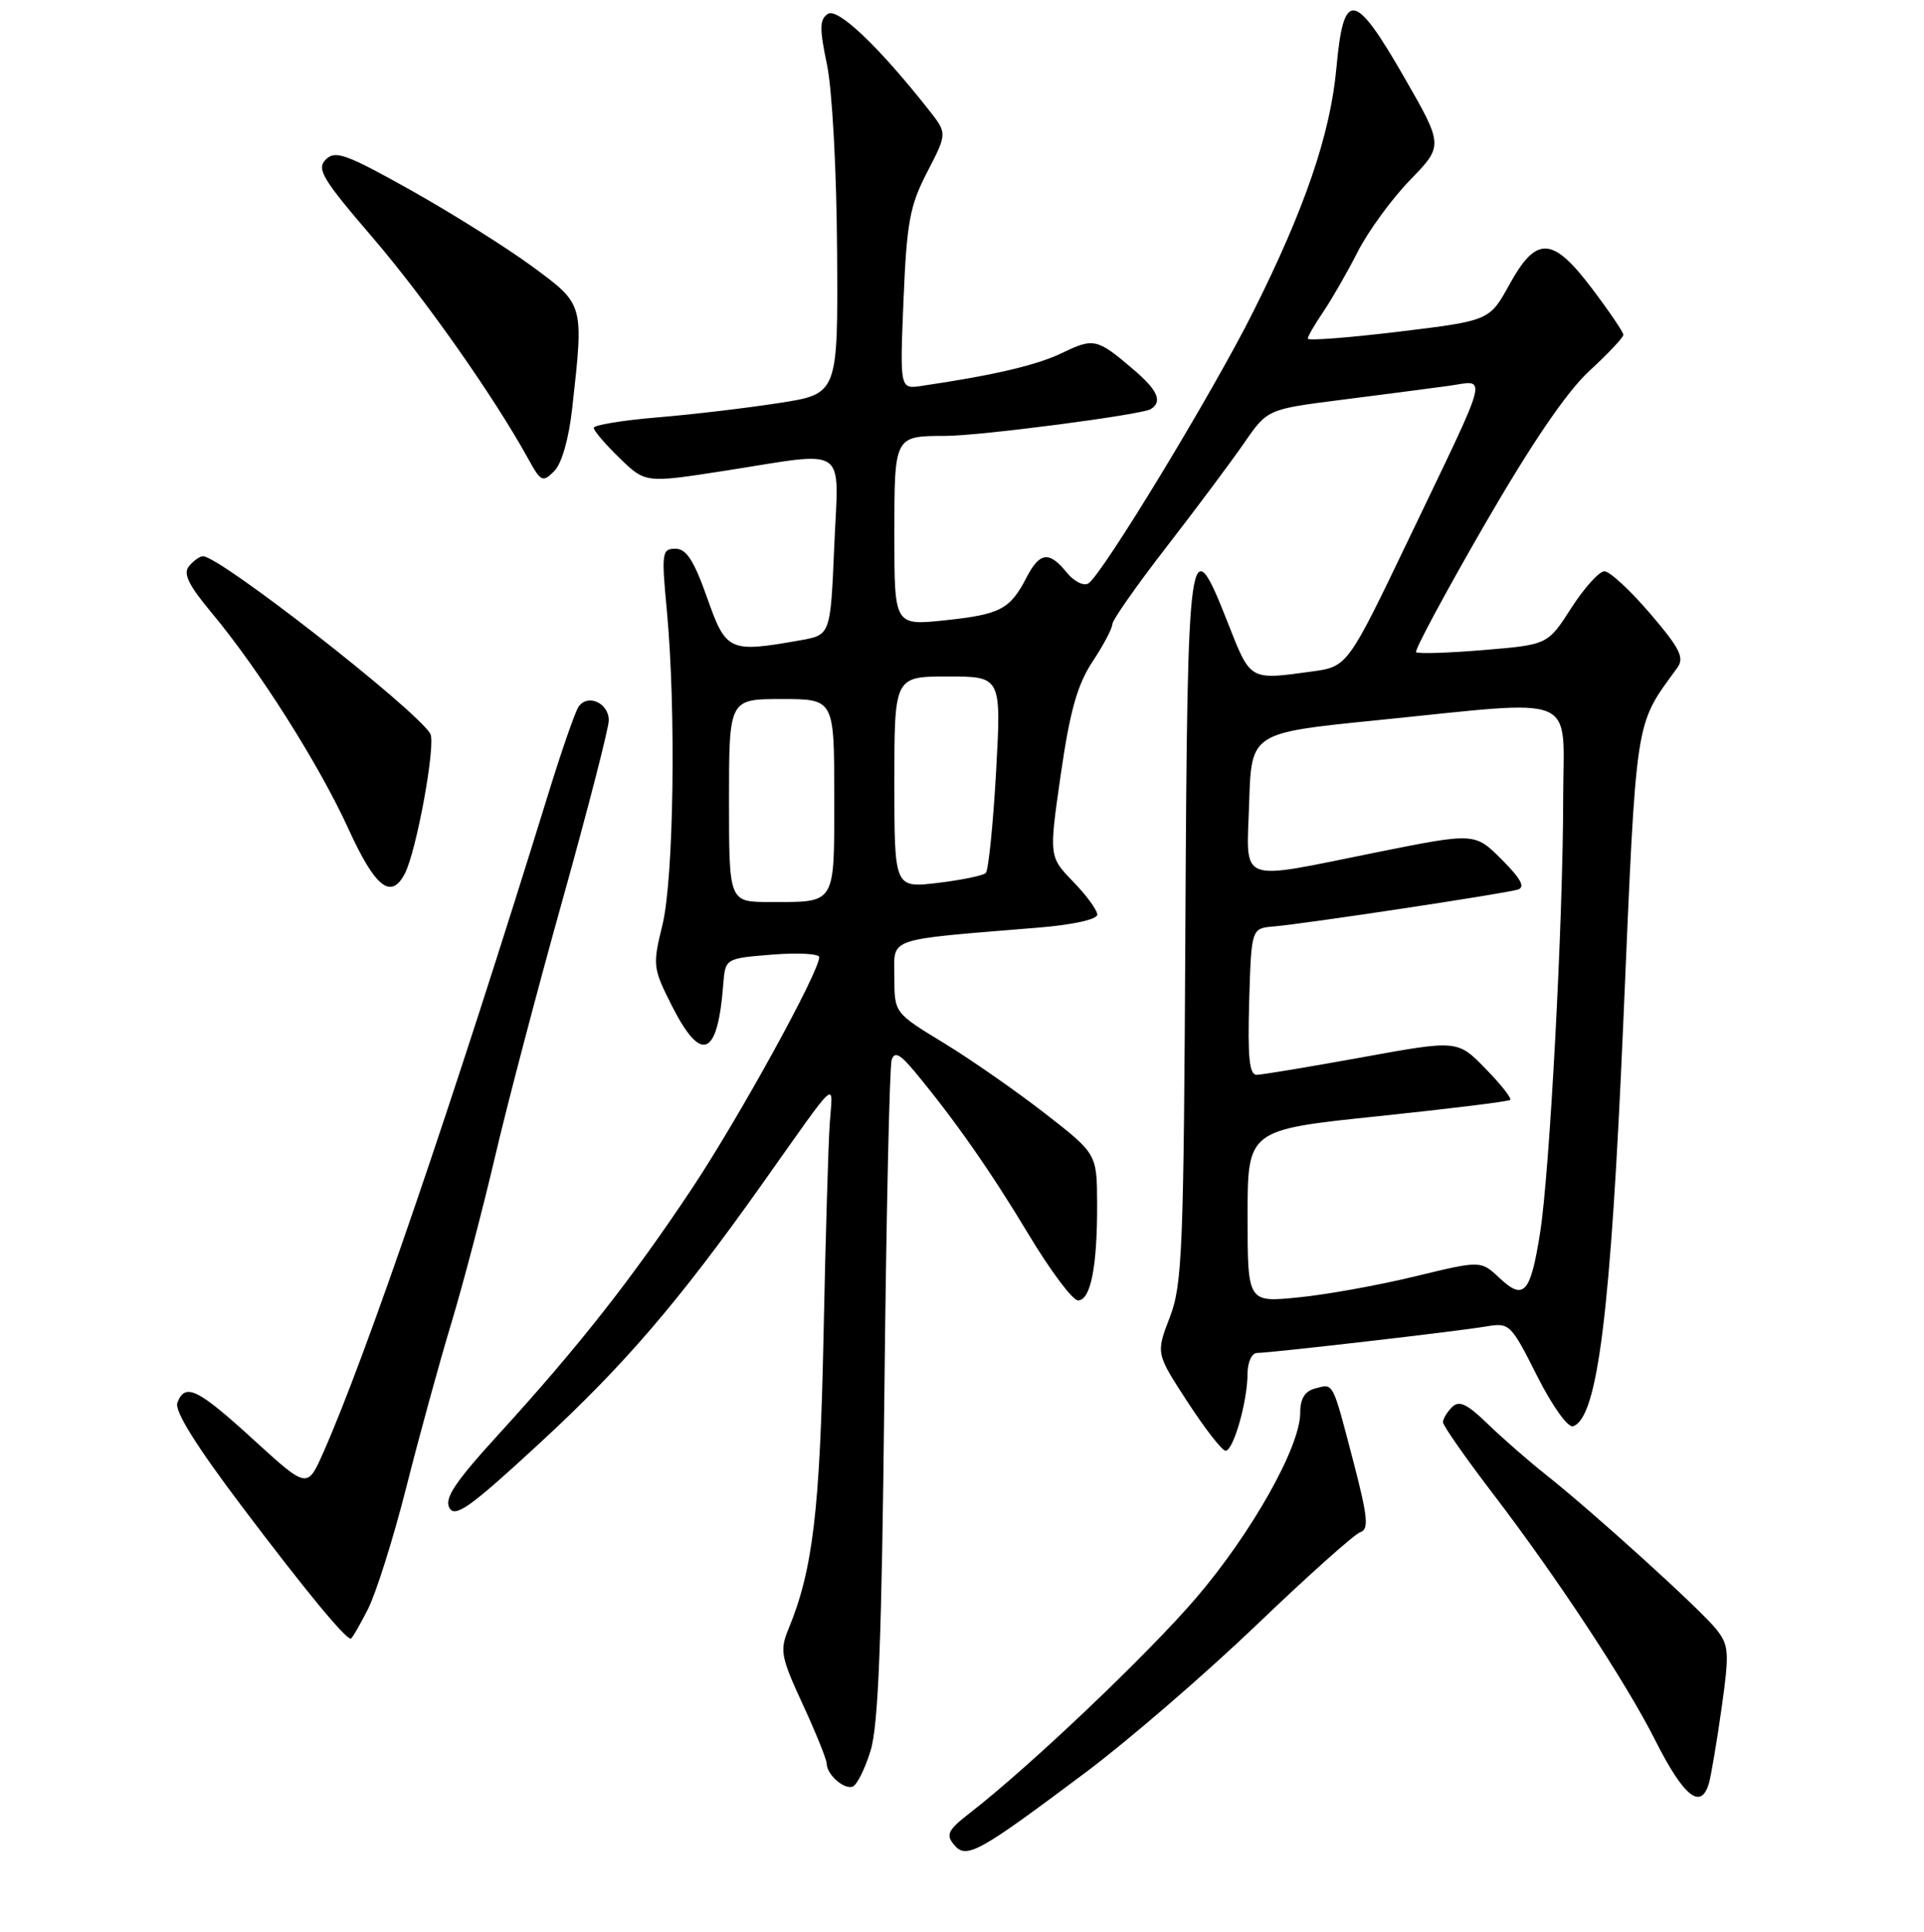 <?xml version="1.0" encoding="UTF-8" standalone="no"?>
<!DOCTYPE svg PUBLIC "-//W3C//DTD SVG 1.1//EN" "http://www.w3.org/Graphics/SVG/1.1/DTD/svg11.dtd" >
<svg xmlns="http://www.w3.org/2000/svg" xmlns:xlink="http://www.w3.org/1999/xlink" version="1.1" viewBox="0 0 256 257">
 <g >
 <path fill="currentColor"
d=" M 144.51 235.75 C 150.20 231.48 160.42 222.66 167.22 216.15 C 174.02 209.63 180.22 204.09 180.99 203.84 C 182.16 203.45 182.00 201.84 180.07 194.43 C 177.25 183.65 177.47 184.06 175.00 184.71 C 173.61 185.07 173.00 186.07 173.00 187.98 C 173.00 192.47 166.55 203.93 159.17 212.56 C 152.76 220.05 136.99 235.04 129.06 241.18 C 126.13 243.45 125.82 244.07 126.93 245.41 C 128.57 247.39 130.10 246.55 144.51 235.75 Z  M 227.38 237.25 C 227.66 236.29 228.42 231.81 229.06 227.30 C 230.12 219.78 230.06 218.89 228.36 216.75 C 226.30 214.15 212.19 201.35 205.68 196.18 C 203.38 194.36 199.90 191.32 197.95 189.43 C 195.19 186.75 194.14 186.26 193.20 187.20 C 192.54 187.86 192.00 188.76 192.00 189.21 C 192.00 189.65 195.00 193.95 198.68 198.76 C 207.22 209.94 216.37 223.84 220.23 231.50 C 224.03 239.03 226.32 240.87 227.38 237.25 Z  M 115.83 232.92 C 116.88 229.56 117.32 218.16 117.67 185.50 C 117.92 161.85 118.36 141.82 118.64 141.00 C 119.03 139.85 119.74 140.21 121.65 142.50 C 126.95 148.87 131.83 155.84 136.88 164.25 C 139.77 169.06 142.72 173.00 143.44 173.00 C 145.12 173.00 146.01 168.49 145.98 160.12 C 145.95 153.50 145.95 153.50 139.02 148.11 C 135.20 145.14 129.14 140.92 125.54 138.73 C 119.00 134.75 119.00 134.75 119.00 129.97 C 119.00 124.62 117.58 125.10 138.25 123.40 C 142.76 123.03 146.00 122.31 146.00 121.68 C 146.00 121.08 144.55 119.10 142.78 117.28 C 139.57 113.96 139.57 113.96 141.15 102.98 C 142.37 94.55 143.35 91.08 145.37 88.02 C 146.82 85.83 148.00 83.60 148.00 83.05 C 148.00 82.51 151.26 77.85 155.25 72.71 C 159.24 67.56 163.88 61.34 165.57 58.89 C 168.65 54.44 168.65 54.44 178.57 53.18 C 184.03 52.49 190.42 51.65 192.77 51.33 C 197.95 50.60 198.40 48.85 187.50 71.59 C 179.30 88.69 179.30 88.69 174.51 89.34 C 166.23 90.48 166.41 90.58 163.41 82.96 C 158.22 69.73 157.99 71.40 157.72 123.50 C 157.50 166.40 157.32 170.92 155.64 175.27 C 153.80 180.05 153.80 180.05 158.02 186.52 C 160.34 190.09 162.61 193.00 163.07 193.00 C 164.11 193.00 165.99 186.43 165.99 182.75 C 166.00 181.22 166.56 180.00 167.25 179.99 C 169.14 179.98 194.05 177.10 197.72 176.47 C 200.85 175.94 201.02 176.10 204.51 183.03 C 206.53 187.04 208.62 189.96 209.30 189.74 C 212.58 188.67 214.32 174.66 215.99 136.00 C 217.77 94.68 217.46 96.71 223.16 88.86 C 224.15 87.50 223.56 86.30 219.55 81.61 C 216.91 78.53 214.18 76.00 213.48 76.00 C 212.78 76.00 210.80 78.20 209.07 80.88 C 205.94 85.77 205.94 85.77 197.40 86.48 C 192.70 86.87 188.66 87.00 188.42 86.76 C 188.19 86.52 192.26 78.94 197.47 69.91 C 203.82 58.93 208.46 52.12 211.48 49.34 C 213.97 47.05 216.00 44.89 216.00 44.54 C 216.00 44.20 214.15 41.46 211.88 38.46 C 206.58 31.43 204.45 31.31 200.84 37.85 C 198.19 42.66 198.19 42.66 186.09 44.13 C 179.44 44.93 174.00 45.35 174.01 45.05 C 174.01 44.75 174.93 43.15 176.06 41.50 C 177.18 39.85 179.25 36.25 180.65 33.50 C 182.05 30.75 185.19 26.45 187.63 23.94 C 192.06 19.37 192.06 19.37 186.78 10.18 C 180.21 -1.24 178.77 -1.43 177.82 9.01 C 177.02 17.82 173.65 27.70 166.74 41.49 C 161.34 52.28 146.64 76.48 144.81 77.62 C 144.18 78.00 142.89 77.35 141.93 76.16 C 139.60 73.28 138.34 73.44 136.59 76.82 C 134.40 81.06 133.11 81.74 125.75 82.52 C 119.00 83.23 119.00 83.23 119.00 71.22 C 119.00 57.93 118.96 58.01 125.83 57.99 C 130.41 57.98 151.90 55.18 153.11 54.43 C 154.71 53.44 154.05 51.92 150.85 49.19 C 145.99 45.03 145.53 44.93 141.38 46.93 C 137.97 48.58 132.37 49.90 122.62 51.34 C 119.73 51.77 119.73 51.77 120.22 39.89 C 120.65 29.53 121.06 27.35 123.38 22.87 C 126.04 17.74 126.04 17.74 123.58 14.62 C 116.93 6.19 111.46 0.99 110.15 1.85 C 109.04 2.58 109.02 3.77 110.04 8.62 C 110.73 11.93 111.32 22.79 111.38 33.45 C 111.50 52.40 111.50 52.40 103.69 53.61 C 99.39 54.28 92.08 55.15 87.44 55.53 C 82.80 55.92 79.00 56.55 79.00 56.92 C 79.00 57.30 80.55 59.11 82.44 60.94 C 85.87 64.27 85.87 64.27 96.37 62.64 C 113.11 60.03 111.59 58.98 111.00 72.73 C 110.50 84.47 110.50 84.47 106.50 85.18 C 97.00 86.86 96.61 86.68 94.08 79.50 C 92.33 74.56 91.32 73.00 89.87 73.00 C 88.07 73.00 88.00 73.52 88.73 81.25 C 89.97 94.50 89.65 116.88 88.14 123.06 C 86.82 128.42 86.87 128.80 89.40 133.81 C 93.31 141.52 95.49 140.63 96.23 131.00 C 96.50 127.50 96.50 127.50 102.75 127.00 C 106.19 126.72 109.00 126.88 109.00 127.34 C 109.00 129.31 98.32 148.72 92.02 158.19 C 84.06 170.15 76.95 179.19 66.41 190.74 C 60.55 197.15 59.09 199.34 59.80 200.61 C 60.56 201.97 62.59 200.51 71.90 191.91 C 83.05 181.62 90.30 173.18 101.30 157.67 C 111.84 142.81 110.79 143.75 110.40 149.50 C 110.21 152.25 109.83 165.07 109.57 178.00 C 109.09 200.97 108.14 208.89 104.93 216.67 C 103.73 219.57 103.89 220.41 106.81 226.74 C 108.57 230.55 110.00 234.10 110.00 234.63 C 110.00 236.06 112.27 238.08 113.44 237.69 C 114.00 237.50 115.08 235.36 115.83 232.92 Z  M 48.94 214.11 C 50.03 211.97 52.34 204.66 54.06 197.86 C 55.78 191.06 58.48 181.22 60.06 176.00 C 61.63 170.78 64.23 160.88 65.84 154.00 C 67.44 147.12 71.51 131.65 74.88 119.61 C 78.24 107.57 81.00 96.87 81.00 95.83 C 81.00 93.47 78.10 92.23 76.94 94.09 C 76.47 94.86 74.69 99.98 72.99 105.49 C 60.34 146.41 48.80 180.19 43.00 193.28 C 40.88 198.05 40.88 198.05 33.73 191.53 C 26.28 184.72 24.63 183.92 23.60 186.61 C 23.19 187.68 26.05 192.28 32.15 200.36 C 40.52 211.45 45.91 218.00 46.67 218.00 C 46.83 218.00 47.85 216.25 48.94 214.11 Z  M 53.85 116.25 C 55.42 113.28 58.04 98.88 57.25 97.60 C 55.15 94.21 29.26 74.00 27.01 74.00 C 26.59 74.00 25.76 74.59 25.16 75.31 C 24.33 76.30 25.06 77.81 28.19 81.56 C 34.47 89.10 42.48 101.75 46.38 110.31 C 49.92 118.06 52.02 119.73 53.85 116.25 Z  M 76.14 54.27 C 77.69 40.38 77.73 40.54 70.86 35.48 C 67.48 32.99 60.24 28.44 54.76 25.36 C 46.07 20.49 44.61 19.96 43.35 21.22 C 42.09 22.48 42.88 23.80 49.56 31.58 C 56.54 39.71 65.74 52.79 70.30 61.07 C 71.97 64.10 72.21 64.21 73.74 62.68 C 74.74 61.69 75.69 58.37 76.14 54.27 Z  M 166.00 161.79 C 166.00 150.31 166.00 150.31 183.25 148.51 C 192.74 147.52 200.70 146.54 200.94 146.33 C 201.17 146.13 199.70 144.25 197.65 142.16 C 193.93 138.35 193.93 138.35 181.22 140.66 C 174.22 141.93 167.92 142.98 167.21 142.99 C 166.23 143.00 166.00 140.68 166.21 133.25 C 166.50 123.50 166.50 123.50 169.50 123.25 C 173.55 122.91 200.13 118.90 201.94 118.35 C 202.98 118.04 202.39 116.93 199.81 114.34 C 196.23 110.77 196.23 110.77 183.21 113.38 C 164.36 117.17 165.87 117.76 166.21 106.75 C 166.50 97.50 166.50 97.50 183.00 95.84 C 210.59 93.07 208.00 91.99 207.99 106.25 C 207.98 122.54 206.20 155.88 204.92 164.00 C 203.64 172.08 202.76 173.06 199.53 170.03 C 197.03 167.68 197.03 167.68 188.26 169.81 C 183.44 170.98 176.46 172.24 172.75 172.60 C 166.00 173.28 166.00 173.28 166.00 161.79 Z  M 97.00 106.50 C 97.00 93.00 97.00 93.00 104.00 93.00 C 111.00 93.00 111.00 93.00 111.00 105.89 C 111.00 120.53 111.33 120.00 102.42 120.00 C 97.00 120.00 97.00 120.00 97.00 106.50 Z  M 119.00 104.07 C 119.00 90.00 119.00 90.00 126.12 90.00 C 133.24 90.00 133.24 90.00 132.53 102.75 C 132.13 109.76 131.52 115.79 131.16 116.14 C 130.80 116.49 127.91 117.08 124.75 117.46 C 119.00 118.14 119.00 118.14 119.00 104.07 Z "/>
</g>
</svg>